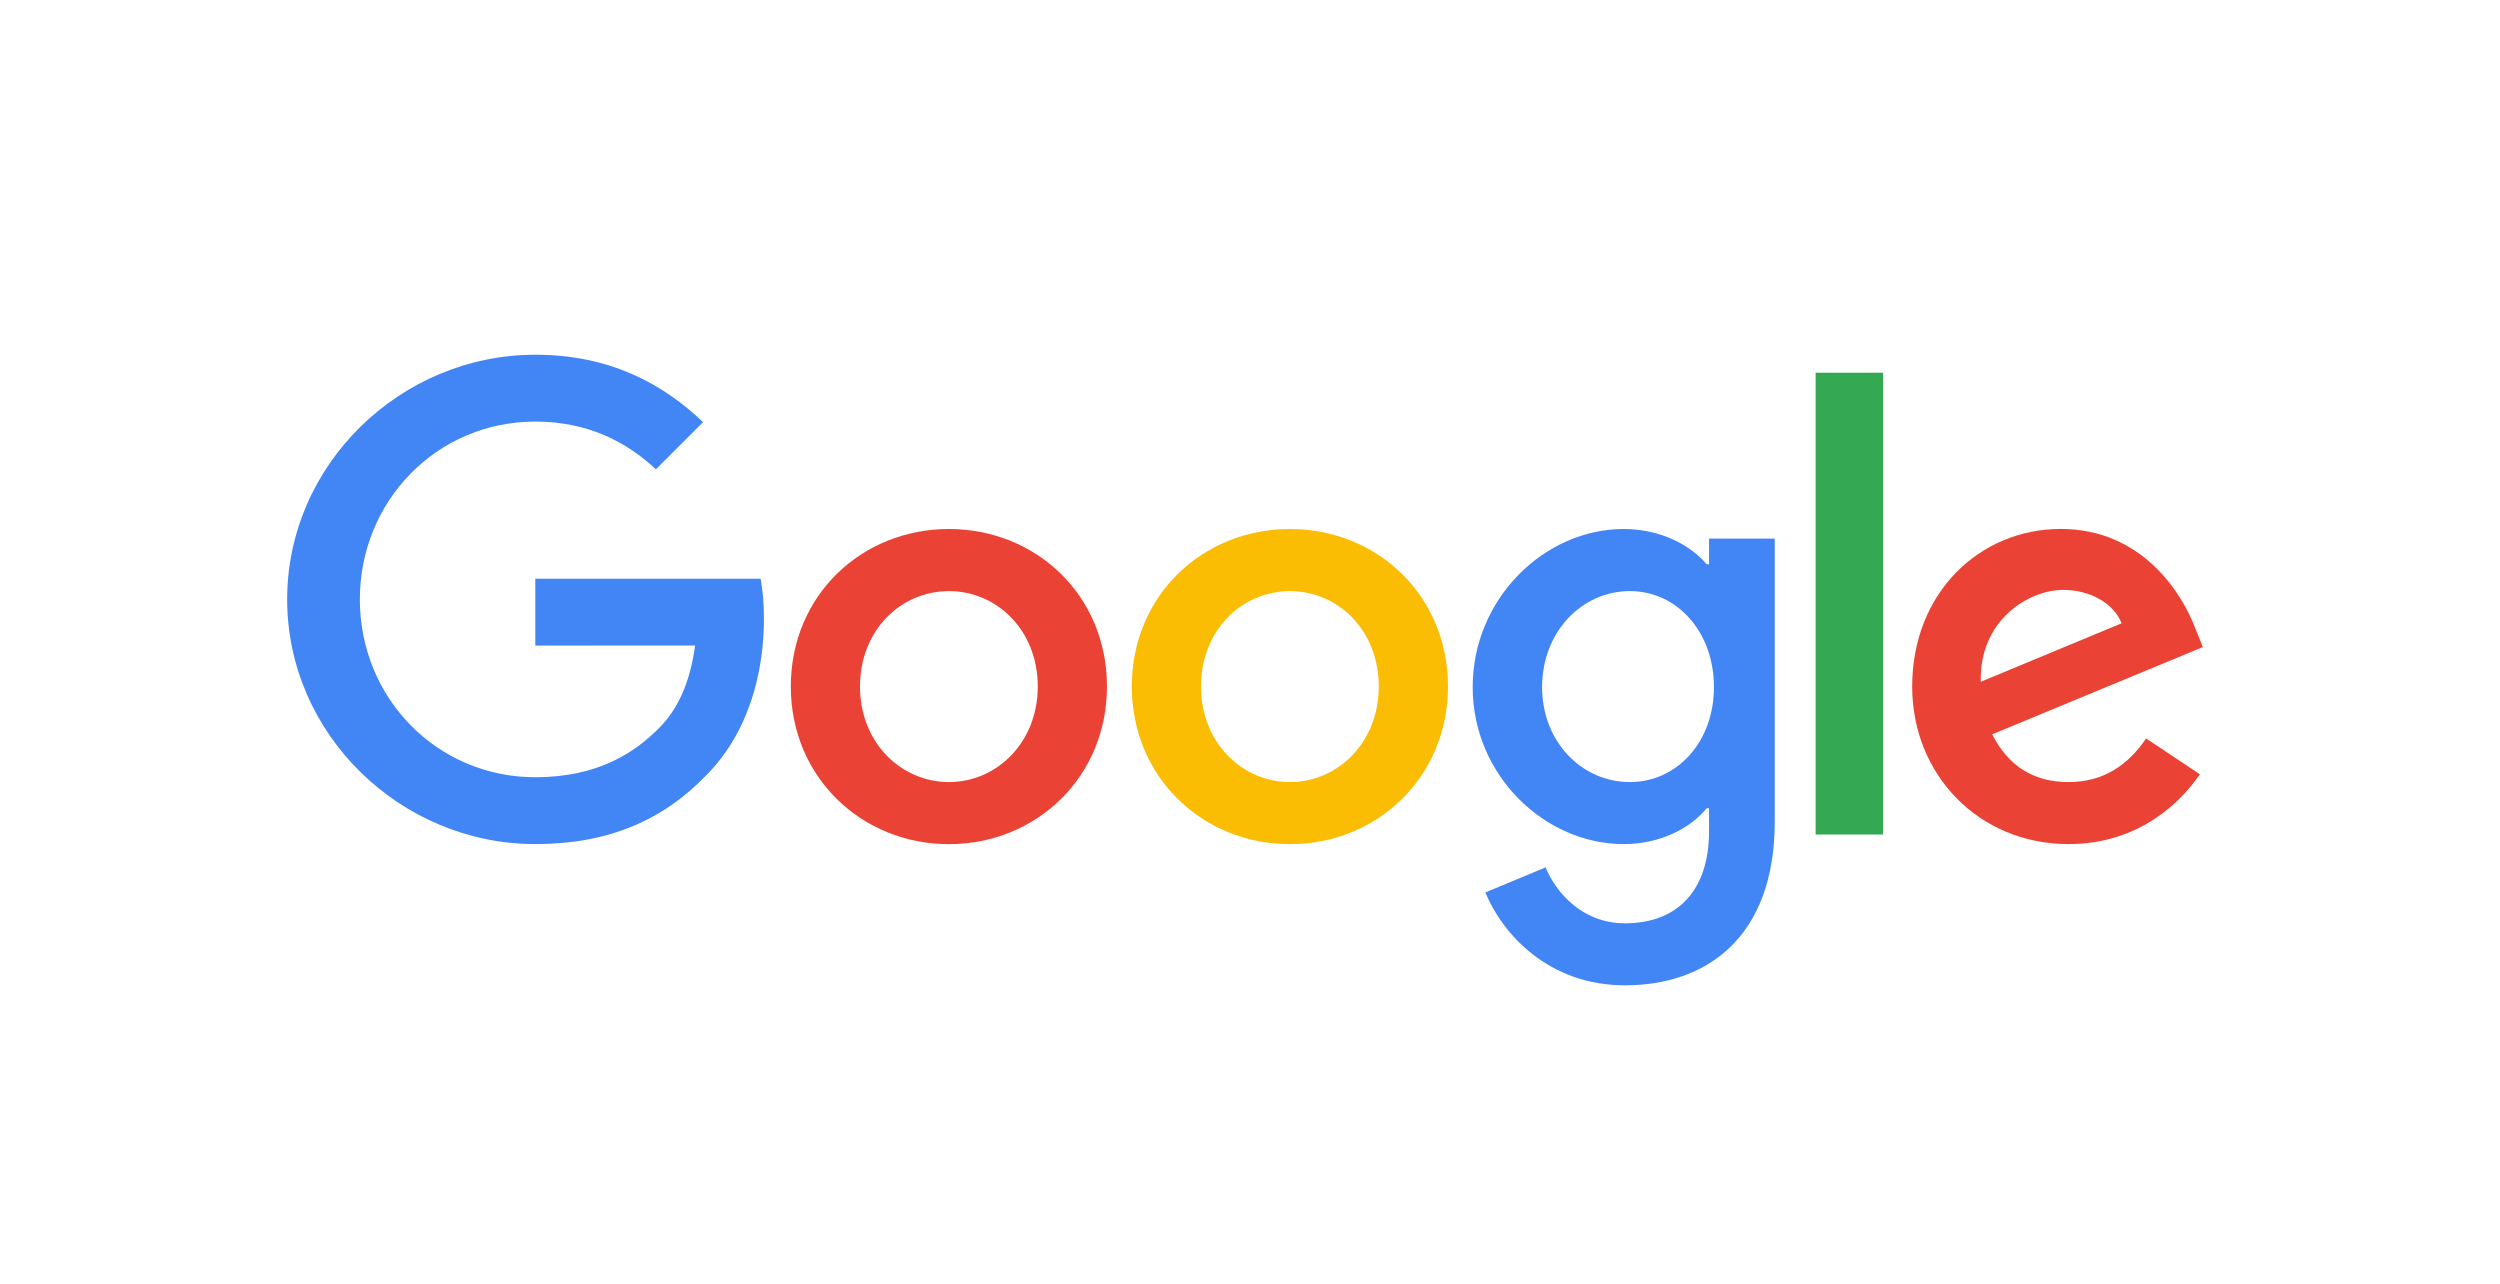 <svg width="148" height="76" viewBox="0 0 148 76" fill="none" xmlns="http://www.w3.org/2000/svg">
<path d="M65.532 40.645C65.532 46.016 61.33 49.974 56.174 49.974C51.018 49.974 46.816 46.016 46.816 40.645C46.816 35.237 51.018 31.317 56.174 31.317C61.33 31.317 65.532 35.237 65.532 40.645ZM61.435 40.645C61.435 37.289 59 34.993 56.174 34.993C53.348 34.993 50.912 37.289 50.912 40.645C50.912 43.968 53.348 46.298 56.174 46.298C59 46.298 61.435 43.964 61.435 40.645Z" fill="#EA4335"/>
<path d="M85.72 40.645C85.72 46.016 81.518 49.974 76.362 49.974C71.205 49.974 67.003 46.016 67.003 40.645C67.003 35.241 71.205 31.317 76.362 31.317C81.518 31.317 85.72 35.237 85.72 40.645ZM81.623 40.645C81.623 37.289 79.188 34.993 76.362 34.993C73.535 34.993 71.1 37.289 71.1 40.645C71.1 43.968 73.535 46.298 76.362 46.298C79.188 46.298 81.623 43.964 81.623 40.645Z" fill="#FBBC04"/>
<path d="M105.066 31.881V48.628C105.066 55.517 101.004 58.331 96.201 58.331C91.679 58.331 88.958 55.307 87.932 52.834L91.498 51.349C92.133 52.868 93.69 54.66 96.196 54.66C99.271 54.66 101.176 52.763 101.176 49.192V47.85H101.033C100.116 48.982 98.35 49.97 96.121 49.97C91.456 49.97 87.183 45.907 87.183 40.679C87.183 35.413 91.456 31.317 96.121 31.317C98.346 31.317 100.112 32.305 101.033 33.403H101.176V31.885H105.066V31.881ZM101.466 40.679C101.466 37.394 99.275 34.993 96.487 34.993C93.66 34.993 91.292 37.394 91.292 40.679C91.292 43.93 93.66 46.298 96.487 46.298C99.275 46.298 101.466 43.93 101.466 40.679Z" fill="#4285F4"/>
<path d="M111.48 22.064V49.403H107.485V22.064H111.48Z" fill="#34A853"/>
<path d="M127.051 43.716L130.231 45.836C129.205 47.354 126.731 49.97 122.458 49.97C117.159 49.97 113.201 45.874 113.201 40.642C113.201 35.094 117.193 31.313 122 31.313C126.841 31.313 129.209 35.166 129.983 37.248L130.407 38.307L117.937 43.472C118.892 45.344 120.376 46.298 122.458 46.298C124.544 46.298 125.991 45.272 127.051 43.716ZM117.264 40.36L125.6 36.898C125.142 35.733 123.762 34.922 122.139 34.922C120.057 34.922 117.159 36.76 117.264 40.36Z" fill="#EA4335"/>
<path d="M31.691 38.219V34.261H45.028C45.158 34.951 45.226 35.767 45.226 36.65C45.226 39.619 44.414 43.291 41.798 45.907C39.253 48.557 36.002 49.97 31.695 49.97C23.713 49.97 17 43.468 17 35.485C17 27.502 23.713 21 31.695 21C36.111 21 39.258 22.733 41.621 24.991L38.828 27.784C37.133 26.194 34.837 24.958 31.691 24.958C25.862 24.958 21.303 29.656 21.303 35.485C21.303 41.314 25.862 46.012 31.691 46.012C35.472 46.012 37.626 44.494 39.005 43.114C40.124 41.996 40.86 40.398 41.15 38.215L31.691 38.219Z" fill="#4285F4"/>
</svg>
